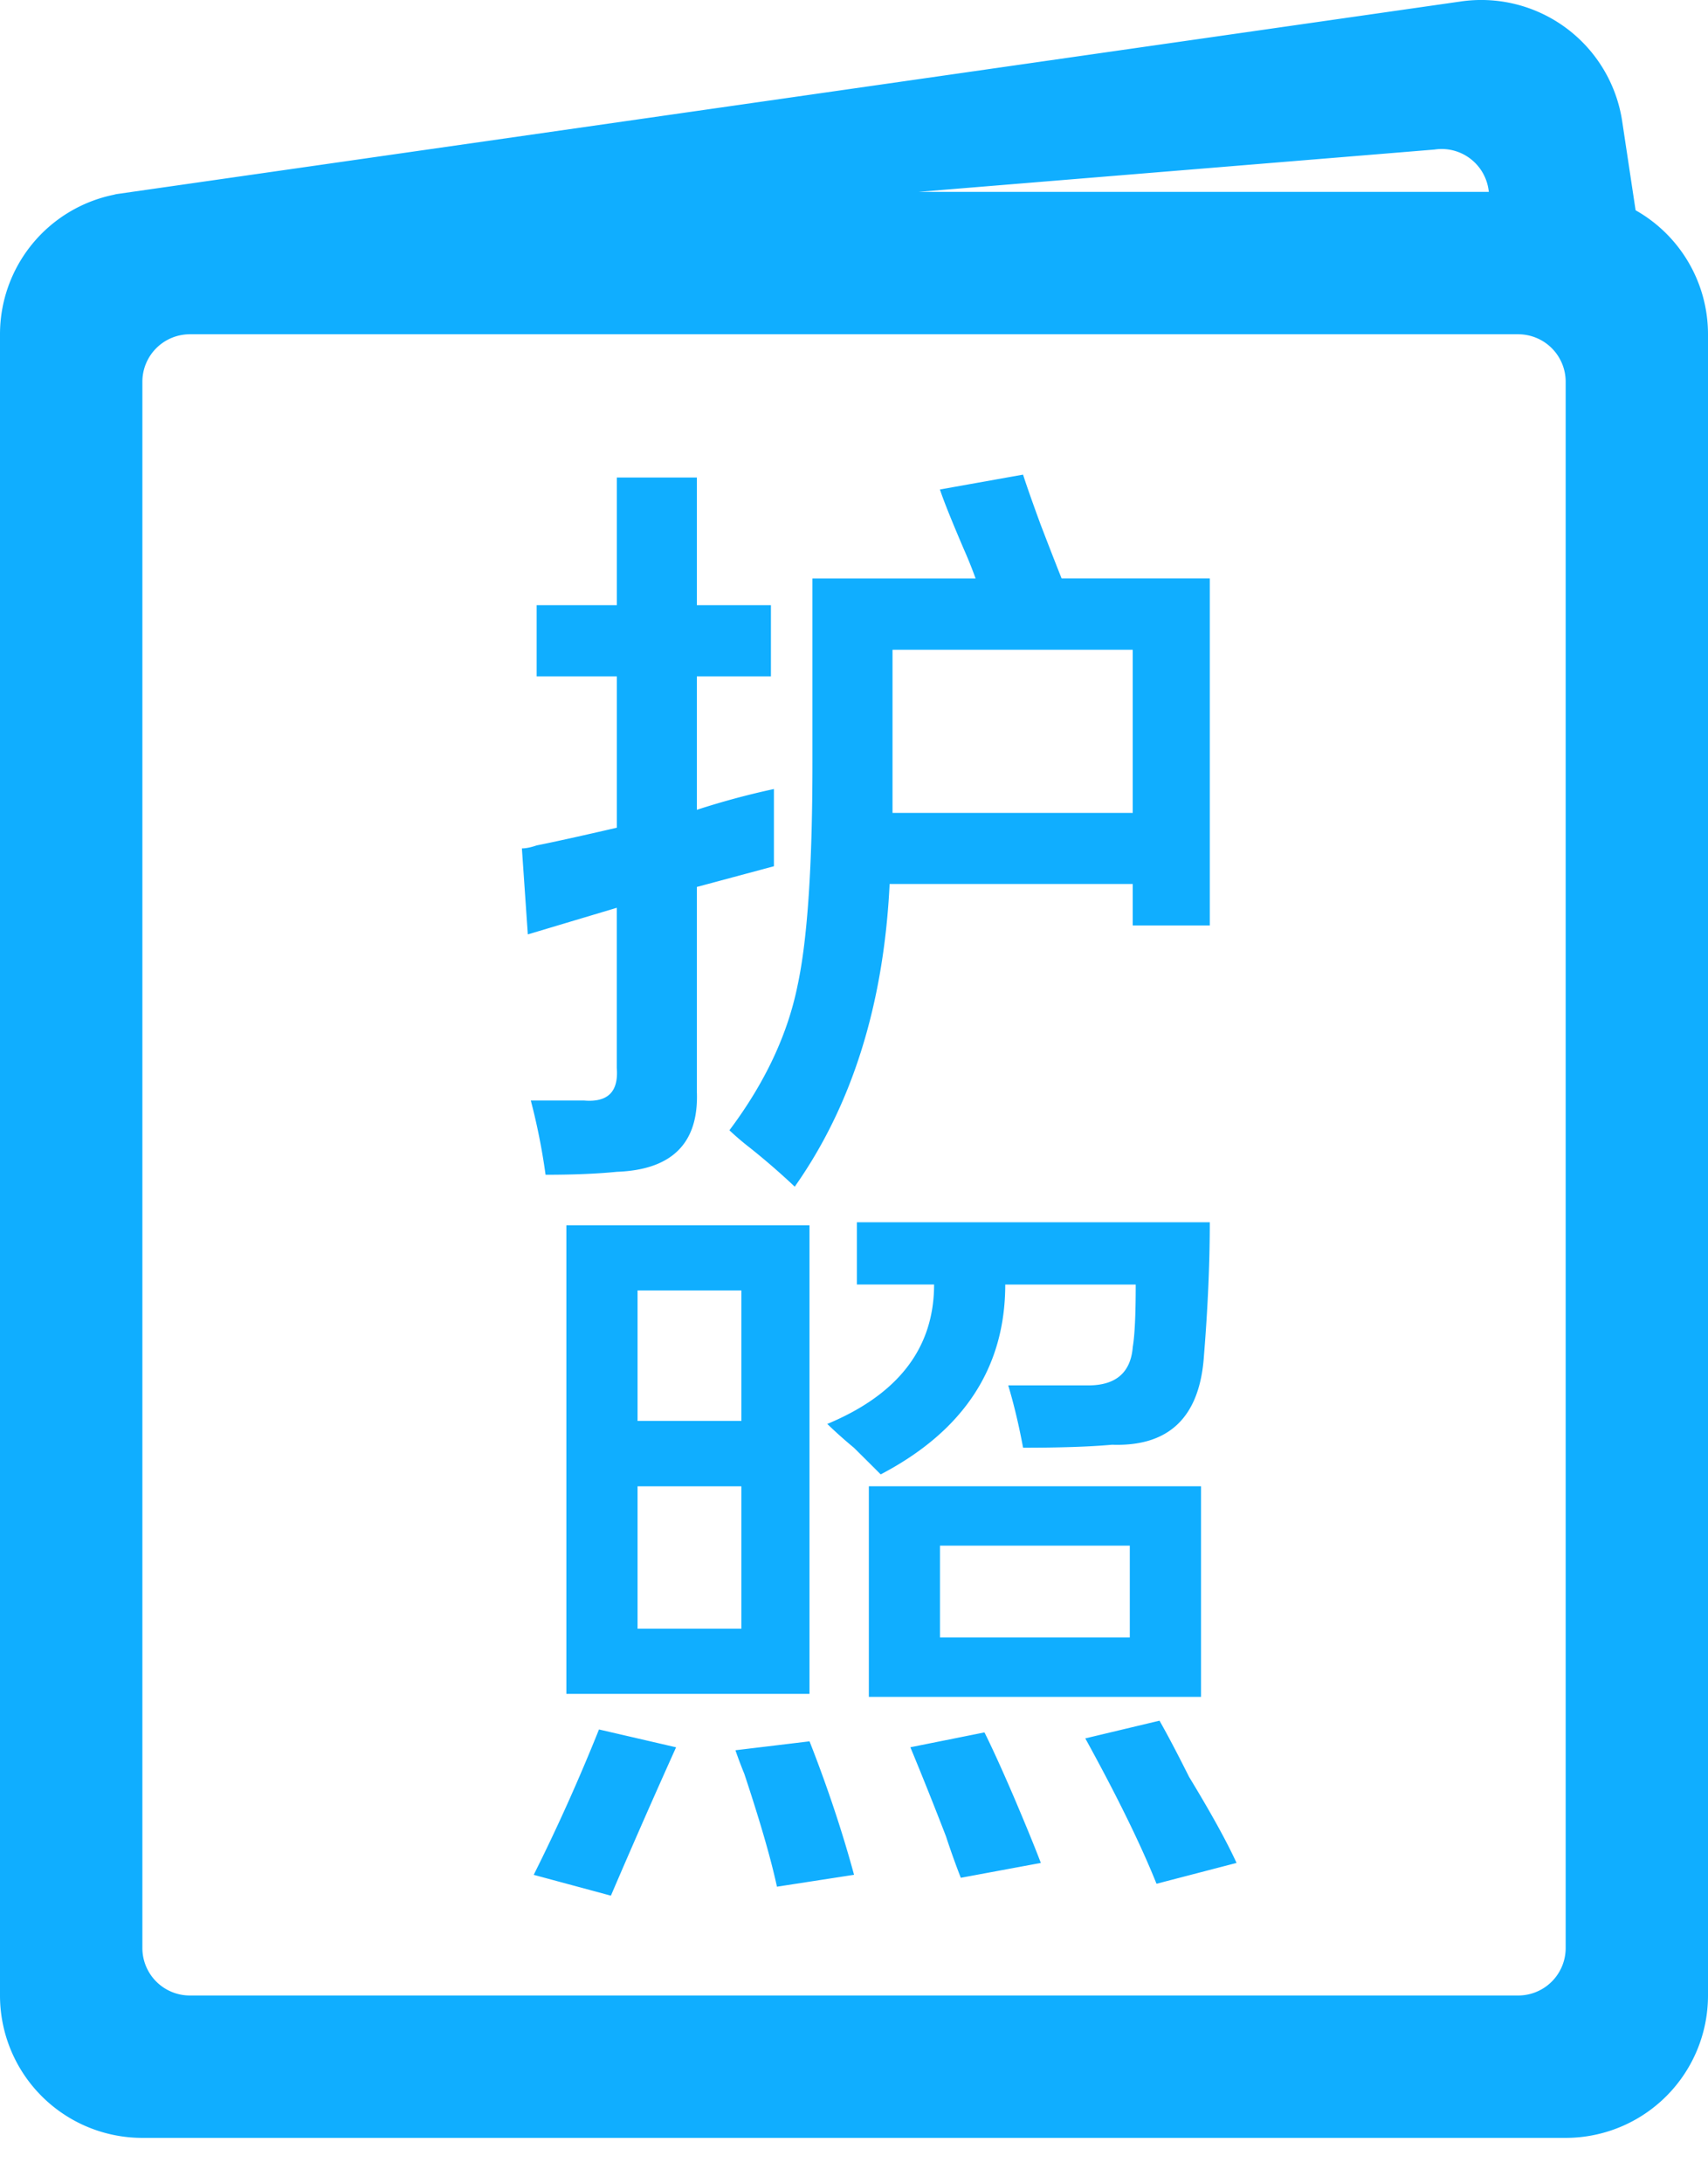 <svg width="36" height="46" viewBox="0 0 36 46" xmlns="http://www.w3.org/2000/svg"><path d="M31.381 4.043l-.008-.053a.998.998 0 0 0-1.138-.839l-10.879.892h12.025zm-28.98.06a.457.457 0 0 1 .066-.015L30.775.033a3.004 3.004 0 0 1 3.416 2.52l.283 1.877A3 3 0 0 1 36 7.043v35a3 3 0 0 1-3 3H3a3 3 0 0 1-3-3v-35a3 3 0 0 1 2.401-2.94zM33 8.043a1 1 0 0 0-1-1H4.001a1 1 0 0 0-1 1v33a1 1 0 0 0 1 1H32a1 1 0 0 0 1-1v-33zm-7.937 29.395c.457.752.791 1.355 1 1.812l-1.687.439c-.334-.833-.836-1.854-1.501-3.063l1.564-.373c.165.289.374.686.624 1.185zm-3.687.438c.248.583.436 1.042.562 1.374l-1.687.313a16.909 16.909 0 0 1-.313-.875 83.338 83.338 0 0 0-.75-1.875l1.562-.313c.167.335.376.794.626 1.376zm2.437-5.311h-4.001V34.5h4.001v-1.935zm1.501 3.186h-7.001v-4.437h7.001v4.437zM14.25 36.814a185.94 185.94 0 0 0-1.374 3.126l-1.627-.439c.501-1 .958-2.021 1.376-3.063l1.625.376zm-.812-6.876h2.188v-2.75h-2.188v2.75zm0 4.377h2.188v-3h-2.188v3zm-1.5-8.5h5.124v9.873h-5.124v-9.873zm4.438 13.936c-.126-.585-.355-1.376-.687-2.376a9.181 9.181 0 0 1-.188-.499l1.562-.188c.376.958.689 1.896.938 2.812l-1.625.251zm7.063-9.312c-.459.042-1.083.063-1.875.063-.086-.46-.188-.896-.313-1.313h1.687c.583 0 .896-.272.938-.812.042-.251.062-.687.062-1.313h-2.75c0 1.75-.875 3.084-2.625 4-.125-.125-.313-.313-.564-.561a9.568 9.568 0 0 1-.562-.502c1.499-.624 2.251-1.603 2.251-2.938h-1.627v-1.311h7.438c0 .875-.042 1.812-.123 2.812-.086 1.29-.731 1.917-1.937 1.875zm-8.751-7.437c.042 1.081-.522 1.646-1.687 1.687-.418.042-.919.062-1.502.062a13.298 13.298 0 0 0-.311-1.564h1.123c.501.042.729-.185.689-.687v-3.374l-1.875.561L11 17.875c.083 0 .188-.021.311-.063.418-.083.979-.209 1.69-.373V14.25h-1.69v-1.499h1.69v-2.69h1.687v2.69h1.561v1.499h-1.561v2.812a16.363 16.363 0 0 1 1.624-.438v1.627l-1.624.436v4.315zm9.187-3.502v-.875h-5.124c-.125 2.544-.794 4.667-2 6.377a14.92 14.92 0 0 0-.938-.814 5.97 5.97 0 0 1-.439-.374c.75-1 1.23-2.021 1.439-3.063.206-.958.311-2.52.311-4.688v-3.875h3.439a9.246 9.246 0 0 0-.251-.624c-.25-.585-.418-1-.501-1.251L21.563 10c.081.25.206.605.374 1.062.209.543.355.917.439 1.125h3.123v7.312h-1.624v.001zm0-5.81h-5.063v3.437h5.063V13.69z" fill="#10AEFF" fill-rule="evenodd"/></svg>